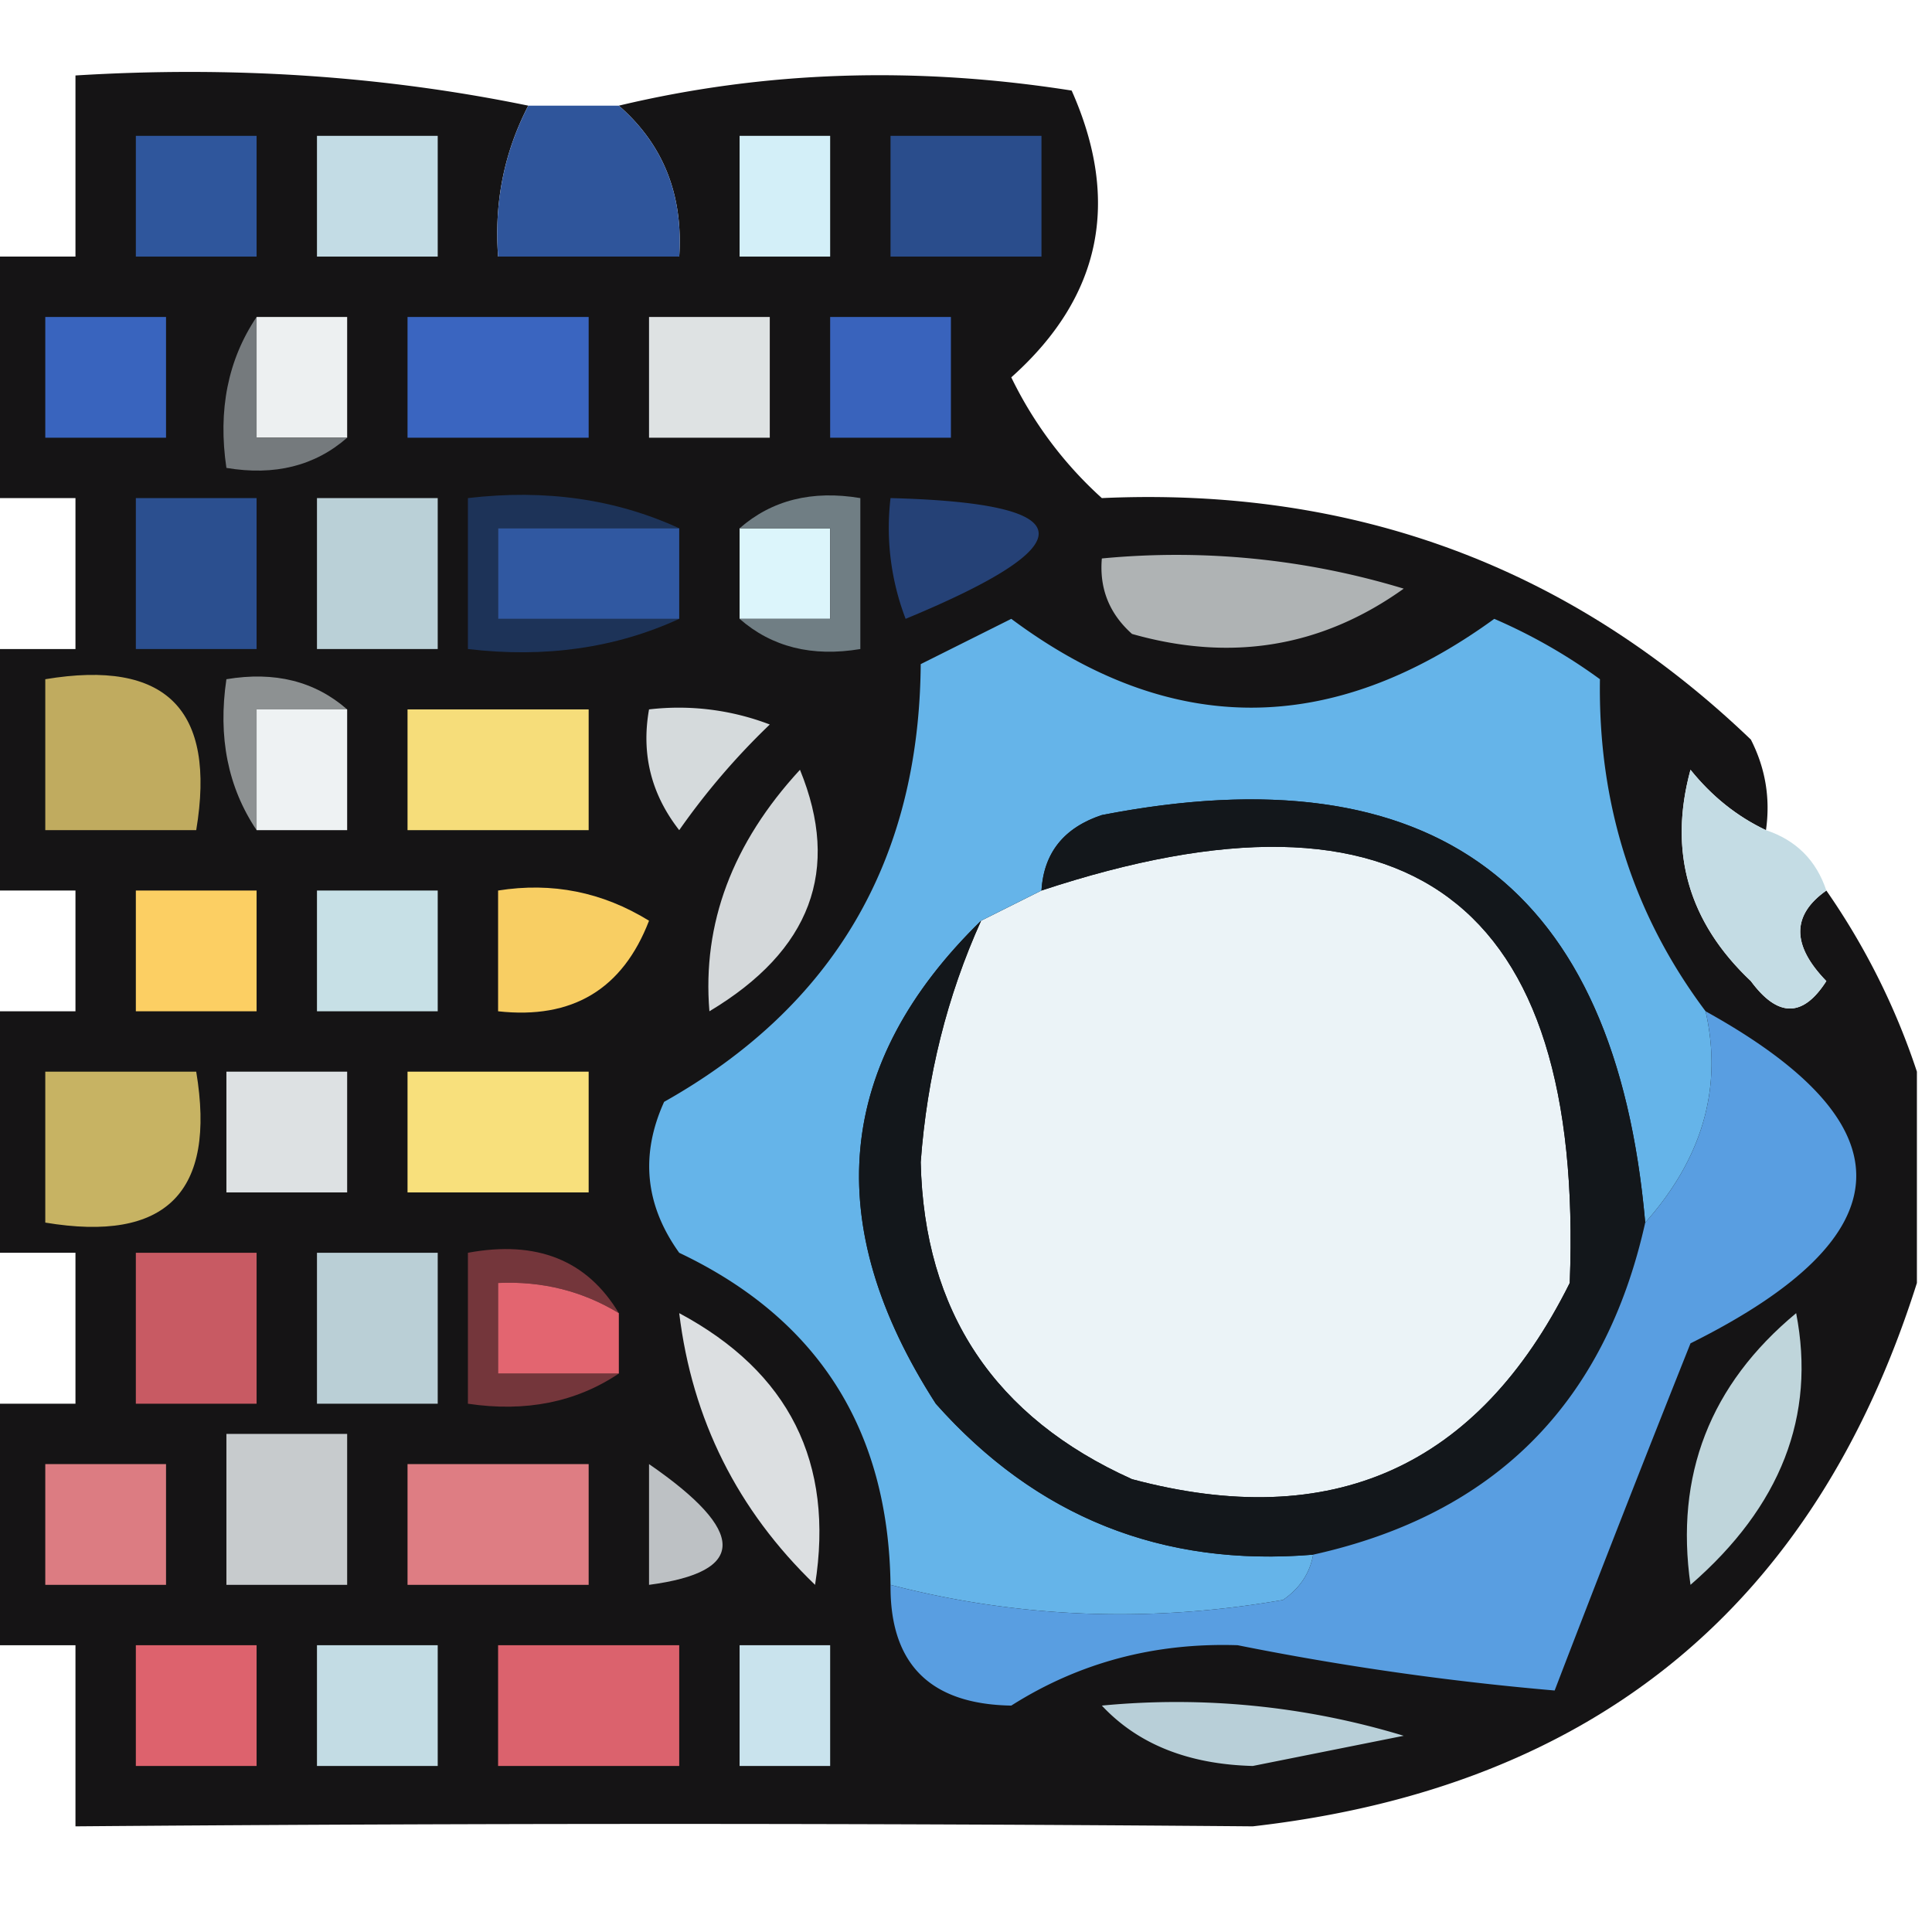 <svg xmlns="http://www.w3.org/2000/svg" width="64" height="64" ><path style="opacity:1" fill="#151415" d="M17.5 3.5c-.8 1.542-1.134 3.208-1 5h6c.135-2.054-.532-3.72-2-5 4.816-1.15 9.816-1.316 15-.5 1.637 3.682.97 6.85-2 9.5a13.039 13.039 0 0 0 3 4c8.372-.378 15.539 2.288 21.5 8 .483.948.65 1.948.5 3-.958-.453-1.792-1.12-2.5-2-.738 2.712-.071 5.045 2 7 .893 1.211 1.726 1.211 2.5 0-1.153-1.187-1.153-2.187 0-3a23.313 23.313 0 0 1 3 6v7c-3.39 10.715-10.723 16.715-22 18-12.85-.107-25.85-.107-39 0v-6h-3v-8h3v-5h-3v-8h3v-4h-3v-8h3v-5h-3v-8h3v-6c5.195-.32 10.195.013 15 1z"/><path style="opacity:1" fill="#2f559b" d="M17.5 3.5h3c1.468 1.28 2.135 2.946 2 5h-6c-.134-1.792.2-3.458 1-5z"/><path style="opacity:1" fill="#2f569c" d="M4.5 4.5h4v4h-4v-4z"/><path style="opacity:1" fill="#c3dce5" d="M10.5 4.5h4v4h-4v-4z"/><path style="opacity:1" fill="#d3eff8" d="M24.5 4.5h3v4h-3v-4z"/><path style="opacity:1" fill="#2a4d8c" d="M29.5 4.5h5v4h-5v-4z"/><path style="opacity:1" fill="#edf0f1" d="M8.5 10.5h3v4h-3v-4z"/><path style="opacity:1" fill="#3a65c0" d="M13.5 10.5h6v4h-6v-4z"/><path style="opacity:1" fill="#dee2e3" d="M21.5 10.5h4v4h-4v-4z"/><path style="opacity:1" fill="#3963bc" d="M27.5 10.5h4v4h-4v-4z"/><path style="opacity:1" fill="#3964be" d="M1.5 10.5h4v4h-4v-4z"/><path style="opacity:1" fill="#757a7d" d="M8.5 10.5v4h3c-1.068.934-2.401 1.268-4 1-.284-1.915.049-3.581 1-5z"/><path style="opacity:1" fill="#254176" d="M29.5 16.5c6.372.165 6.538 1.499.5 4a8.434 8.434 0 0 1-.5-4z"/><path style="opacity:1" fill="#2b4f8f" d="M4.5 16.5h4v5h-4v-5z"/><path style="opacity:1" fill="#dcf5fb" d="M24.5 17.5h3v3h-3v-3z"/><path style="opacity:1" fill="#707e84" d="M24.5 17.5c1.068-.934 2.401-1.268 4-1v5c-1.599.268-2.932-.066-4-1h3v-3h-3z"/><path style="opacity:1" fill="#bad0d7" d="M10.5 16.5h4v5h-4v-5z"/><path style="opacity:1" fill="#1d3358" d="M22.5 17.5h-6v3h6c-2.107.968-4.44 1.302-7 1v-5c2.56-.302 4.893.032 7 1z"/><path style="opacity:1" fill="#3058a1" d="M22.5 17.5v3h-6v-3h6z"/><path style="opacity:1" fill="#afb3b4" d="M36.5 18.5a25.87 25.87 0 0 1 10 1c-2.708 1.936-5.708 2.436-9 1.5-.752-.67-1.086-1.504-1-2.5z"/><path style="opacity:1" fill="#eef2f3" d="M11.5 23.5v4h-3v-4h3z"/><path style="opacity:1" fill="#c0ab5f" d="M1.5 22.5c4-.667 5.667 1 5 5h-5v-5z"/><path style="opacity:1" fill="#8d9192" d="M11.5 23.5h-3v4c-.951-1.419-1.284-3.085-1-5 1.599-.268 2.932.066 4 1z"/><path style="opacity:1" fill="#f6dd7a" d="M13.5 23.5h6v4h-6v-4z"/><path style="opacity:1" fill="#d5dadc" d="M21.5 23.5a8.434 8.434 0 0 1 4 .5 23.591 23.591 0 0 0-3 3.5c-.929-1.189-1.262-2.522-1-4z"/><path style="opacity:1" fill="#d4d8da" d="M26.5 25.5c1.36 3.322.36 5.989-3 8-.24-2.903.76-5.57 3-8z"/><path style="opacity:1" fill="#ebf3f7" d="m32.5 30.5 2-1c12.155-4.015 17.988.318 17.5 13-3.04 6.103-7.874 8.27-14.5 6.5-4.555-2.05-6.889-5.55-7-10.5.206-2.836.873-5.502 2-8z"/><path style="opacity:1" fill="#fccf63" d="M4.5 29.5h4v4h-4v-4z"/><path style="opacity:1" fill="#f8ce63" d="M16.5 29.5c1.788-.285 3.455.048 5 1-.875 2.273-2.542 3.273-5 3v-4z"/><path style="opacity:1" fill="#c7e0e6" d="M10.5 29.5h4v4h-4v-4z"/><path style="opacity:1" fill="#c4dce4" d="M58.5 27.5c1 .333 1.667 1 2 2-1.153.813-1.153 1.813 0 3-.774 1.211-1.607 1.211-2.5 0-2.071-1.955-2.738-4.288-2-7 .708.88 1.542 1.547 2.5 2z"/><path style="opacity:1" fill="#65b4e9" d="M56.5 33.5c.569 2.526-.098 4.86-2 7-.983-11.146-6.983-15.646-18-13.5-1.256.417-1.923 1.25-2 2.5l-2 1c-4.833 4.715-5.333 10.048-1.5 16 3.33 3.748 7.497 5.415 12.5 5-.11.617-.444 1.117-1 1.5-4.42.768-8.753.602-13-.5-.071-5.15-2.405-8.817-7-11-1.13-1.575-1.297-3.241-.5-5 5.616-3.162 8.45-7.995 8.5-14.5l3-1.5c5.264 3.923 10.597 3.923 16 0a18.088 18.088 0 0 1 3.5 2c-.064 4.138 1.103 7.804 3.5 11z"/><path style="opacity:1" fill="#dde1e3" d="M7.5 35.5h4v4h-4v-4z"/><path style="opacity:1" fill="#f8e07c" d="M13.5 35.5h6v4h-6v-4z"/><path style="opacity:1" fill="#c7b363" d="M1.5 35.5h5c.667 4-1 5.667-5 5v-5z"/><path style="opacity:1" fill="#13171b" d="M54.5 40.5c-1.337 6.004-5.004 9.67-11 11-5.003.415-9.17-1.252-12.5-5-3.833-5.952-3.333-11.285 1.5-16-1.127 2.498-1.794 5.164-2 8 .111 4.95 2.445 8.45 7 10.5 6.626 1.77 11.46-.397 14.5-6.5.488-12.682-5.345-17.015-17.5-13 .077-1.25.744-2.083 2-2.5 11.017-2.146 17.017 2.354 18 13.5z"/><path style="opacity:1" fill="#c85a63" d="M4.5 41.5h4v5h-4v-5z"/><path style="opacity:1" fill="#bacfd6" d="M10.5 41.5h4v5h-4v-5z"/><path style="opacity:1" fill="#74363b" d="M20.5 43.5c-1.208-.734-2.541-1.067-4-1v3h4c-1.419.951-3.085 1.285-5 1v-5c2.281-.423 3.948.244 5 2z"/><path style="opacity:1" fill="#e36570" d="M20.5 43.5v2h-4v-3c1.459-.067 2.792.266 4 1z"/><path style="opacity:1" fill="#dcdfe1" d="M22.5 43.5c3.642 1.95 5.142 4.95 4.5 9-2.571-2.476-4.071-5.476-4.5-9z"/><path style="opacity:1" fill="#bfd5db" d="M59.5 43.5c.661 3.401-.505 6.401-3.5 9-.52-3.632.647-6.632 3.5-9z"/><path style="opacity:1" fill="#c7cbcd" d="M7.5 47.5h4v5h-4v-5z"/><path style="opacity:1" fill="#de7d83" d="M13.5 48.5h6v4h-6v-4z"/><path style="opacity:1" fill="#bdc1c4" d="M21.5 48.5c3.247 2.238 3.247 3.571 0 4v-4z"/><path style="opacity:1" fill="#599ee1" d="M56.5 33.5c6.817 3.775 6.65 7.441-.5 11A958.843 958.843 0 0 0 51.5 56 94.952 94.952 0 0 1 41 54.5c-2.755-.09-5.255.576-7.5 2-2.69-.045-4.023-1.379-4-4 4.247 1.102 8.58 1.268 13 .5.556-.383.89-.883 1-1.5 5.996-1.33 9.663-4.996 11-11 1.902-2.14 2.569-4.474 2-7z"/><path style="opacity:1" fill="#dc7c82" d="M1.5 48.5h4v4h-4v-4z"/><path style="opacity:1" fill="#dd626d" d="M4.5 54.5h4v4h-4v-4z"/><path style="opacity:1" fill="#c3dce4" d="M10.5 54.5h4v4h-4v-4z"/><path style="opacity:1" fill="#db626d" d="M16.5 54.5h6v4h-6v-4z"/><path style="opacity:1" fill="#c9e3ed" d="M24.5 54.5h3v4h-3v-4z"/><path style="opacity:1" fill="#b8cfd8" d="M36.5 56.5a25.87 25.87 0 0 1 10 1l-5 1c-2.14-.056-3.806-.723-5-2z"/></svg>